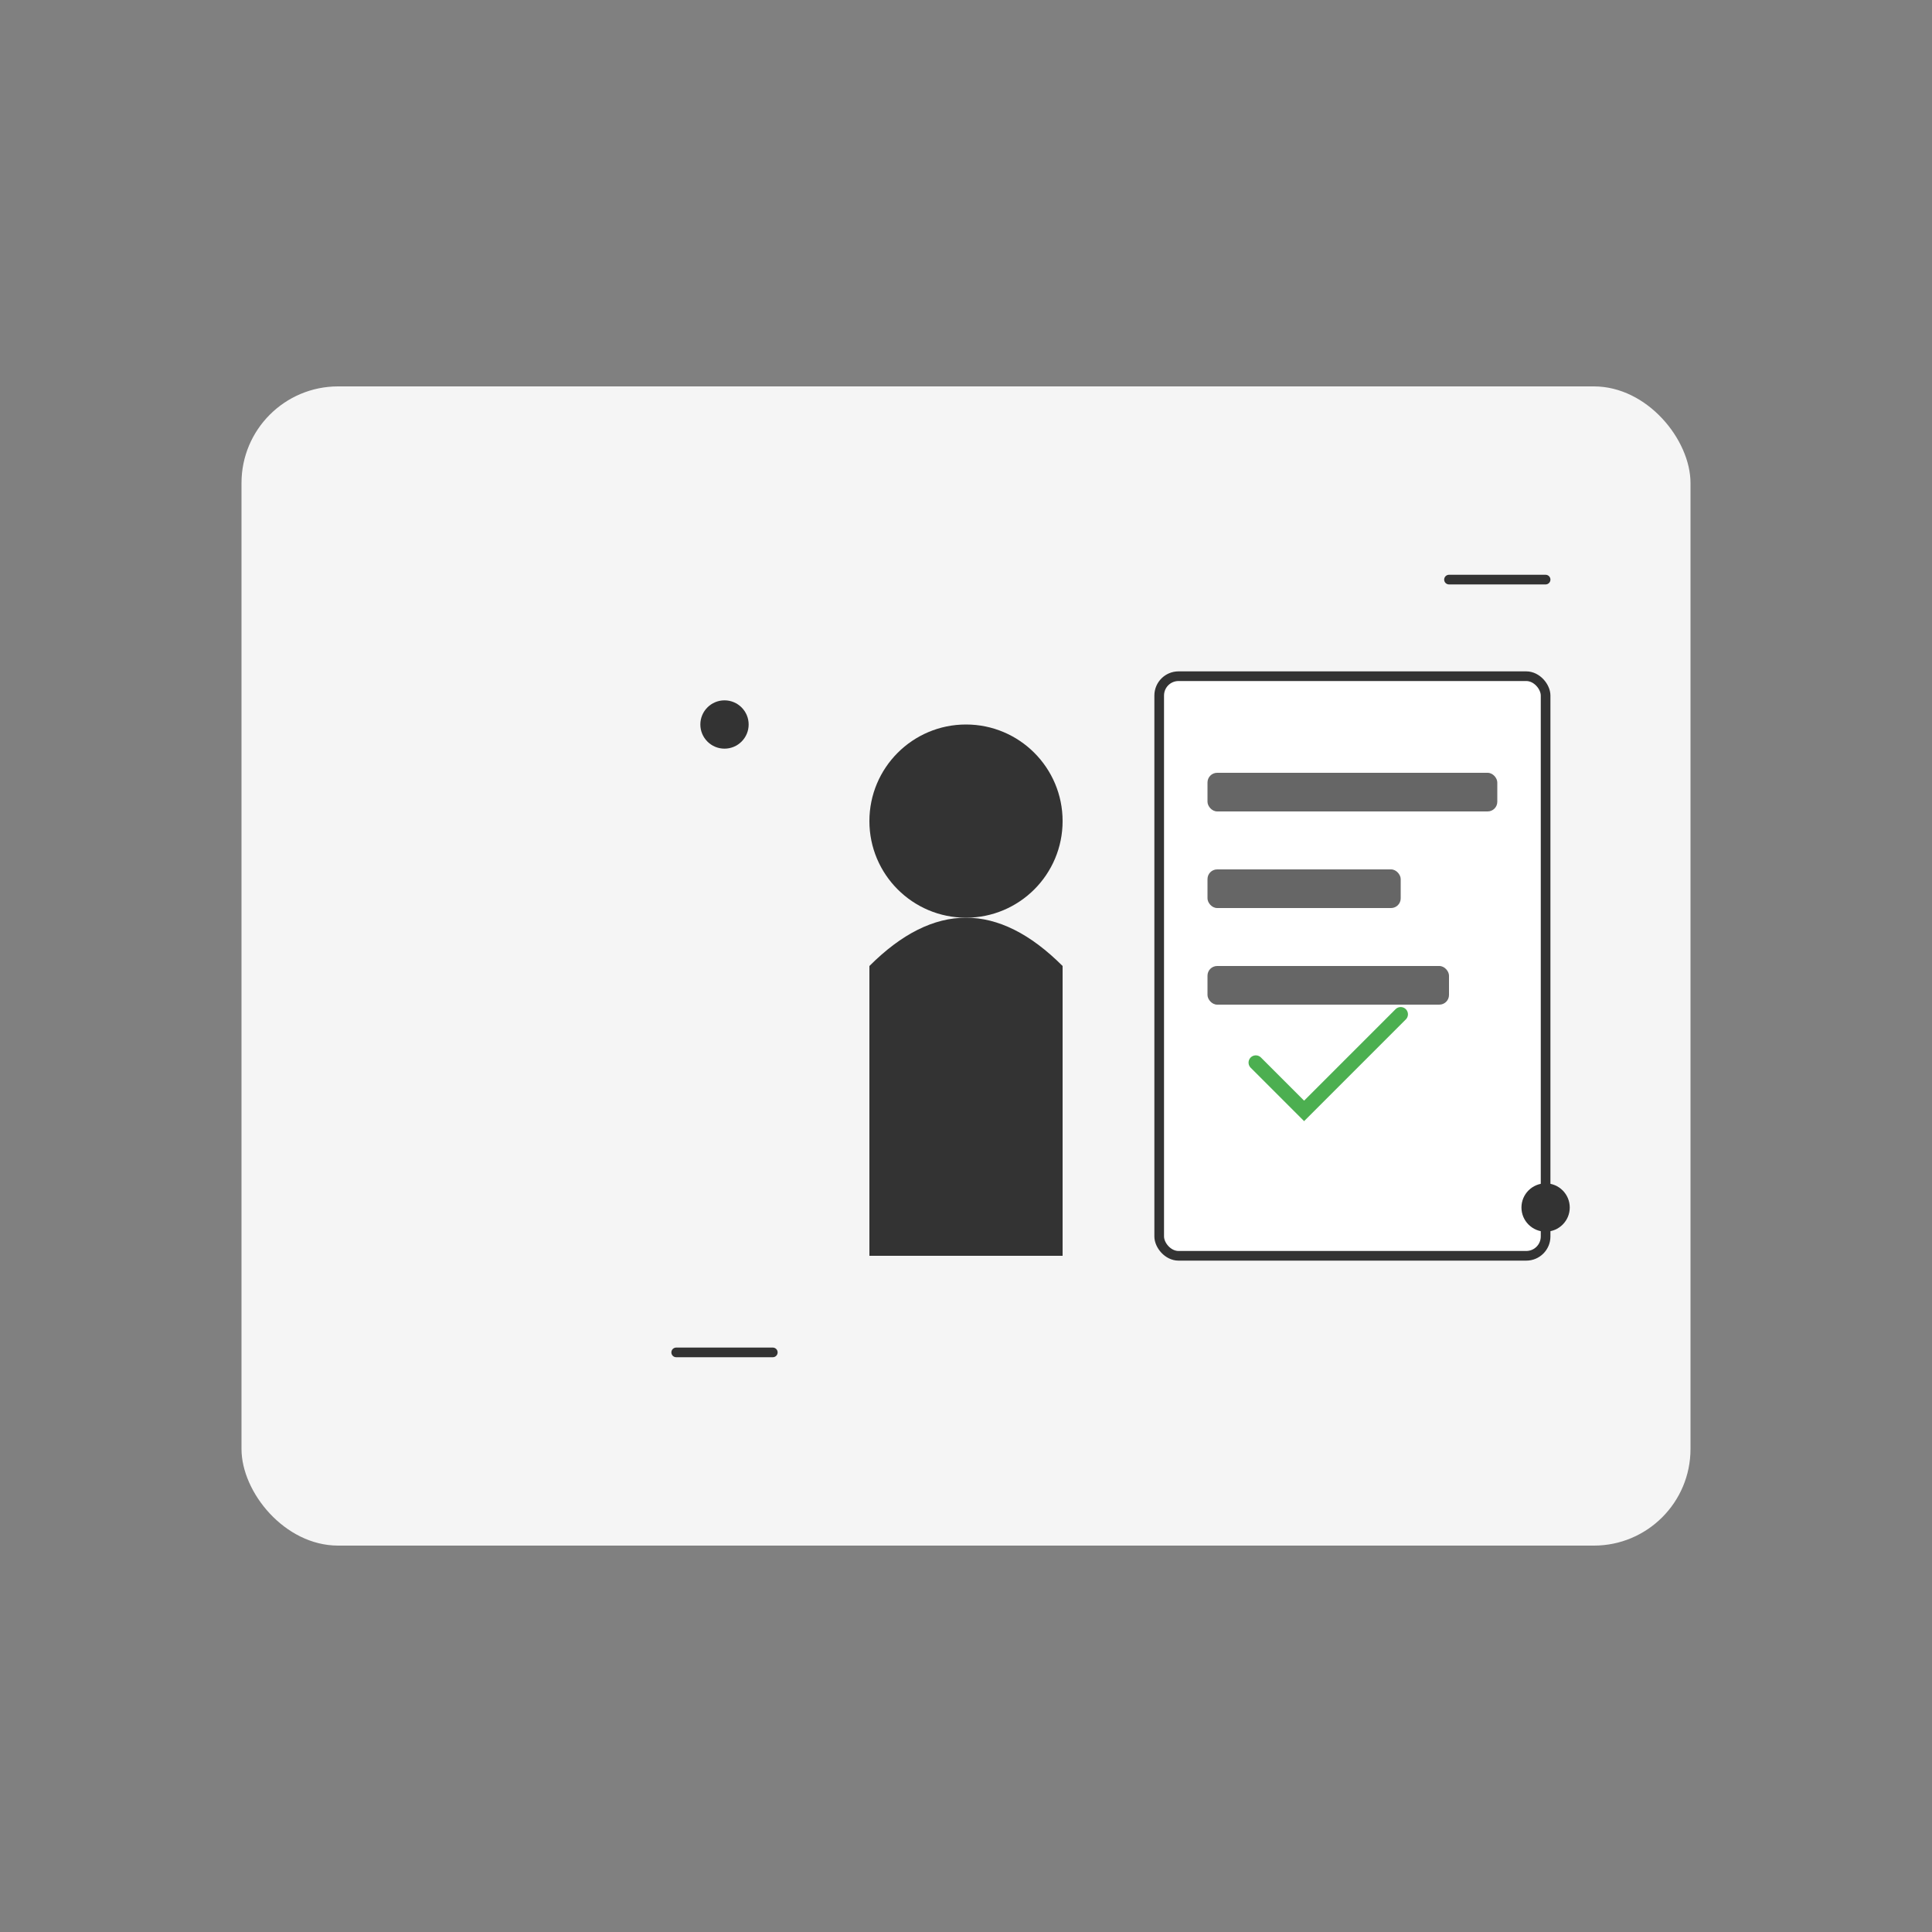<?xml version="1.0" encoding="UTF-8"?>
<svg width="400" height="400" viewBox="0 0 400 400" fill="none" xmlns="http://www.w3.org/2000/svg">
  <rect x="0" y="0" width="400" height="400" fill="#808080" stroke="none"/>
  <!-- Background shape -->
  <rect x="50" y="80" width="300" height="240" rx="20" fill="#F5F5F5"/>
  
  <!-- Person figure -->
  <path d="M180 200 Q200 180 220 200 L220 260 L180 260 Z" fill="#333333"/>
  <circle cx="200" cy="170" r="20" fill="#333333"/>
  
  <!-- Board/Screen -->
  <rect x="240" y="140" width="80" height="120" rx="4" fill="#FFFFFF" stroke="#333333" stroke-width="2"/>
  
  <!-- Task items on board -->
  <rect x="250" y="160" width="60" height="8" rx="2" fill="#666666"/>
  <rect x="250" y="180" width="40" height="8" rx="2" fill="#666666"/>
  <rect x="250" y="200" width="50" height="8" rx="2" fill="#666666"/>
  
  <!-- Checkmark -->
  <path d="M260 220 L270 230 L290 210" stroke="#4CAF50" stroke-width="3" stroke-linecap="round"/>
  
  <!-- Decorative elements -->
  <circle cx="150" cy="150" r="5" fill="#333333"/>
  <circle cx="320" cy="250" r="5" fill="#333333"/>
  <path d="M140 280 L160 280" stroke="#333333" stroke-width="2" stroke-linecap="round"/>
  <path d="M300 120 L320 120" stroke="#333333" stroke-width="2" stroke-linecap="round"/>
</svg> 